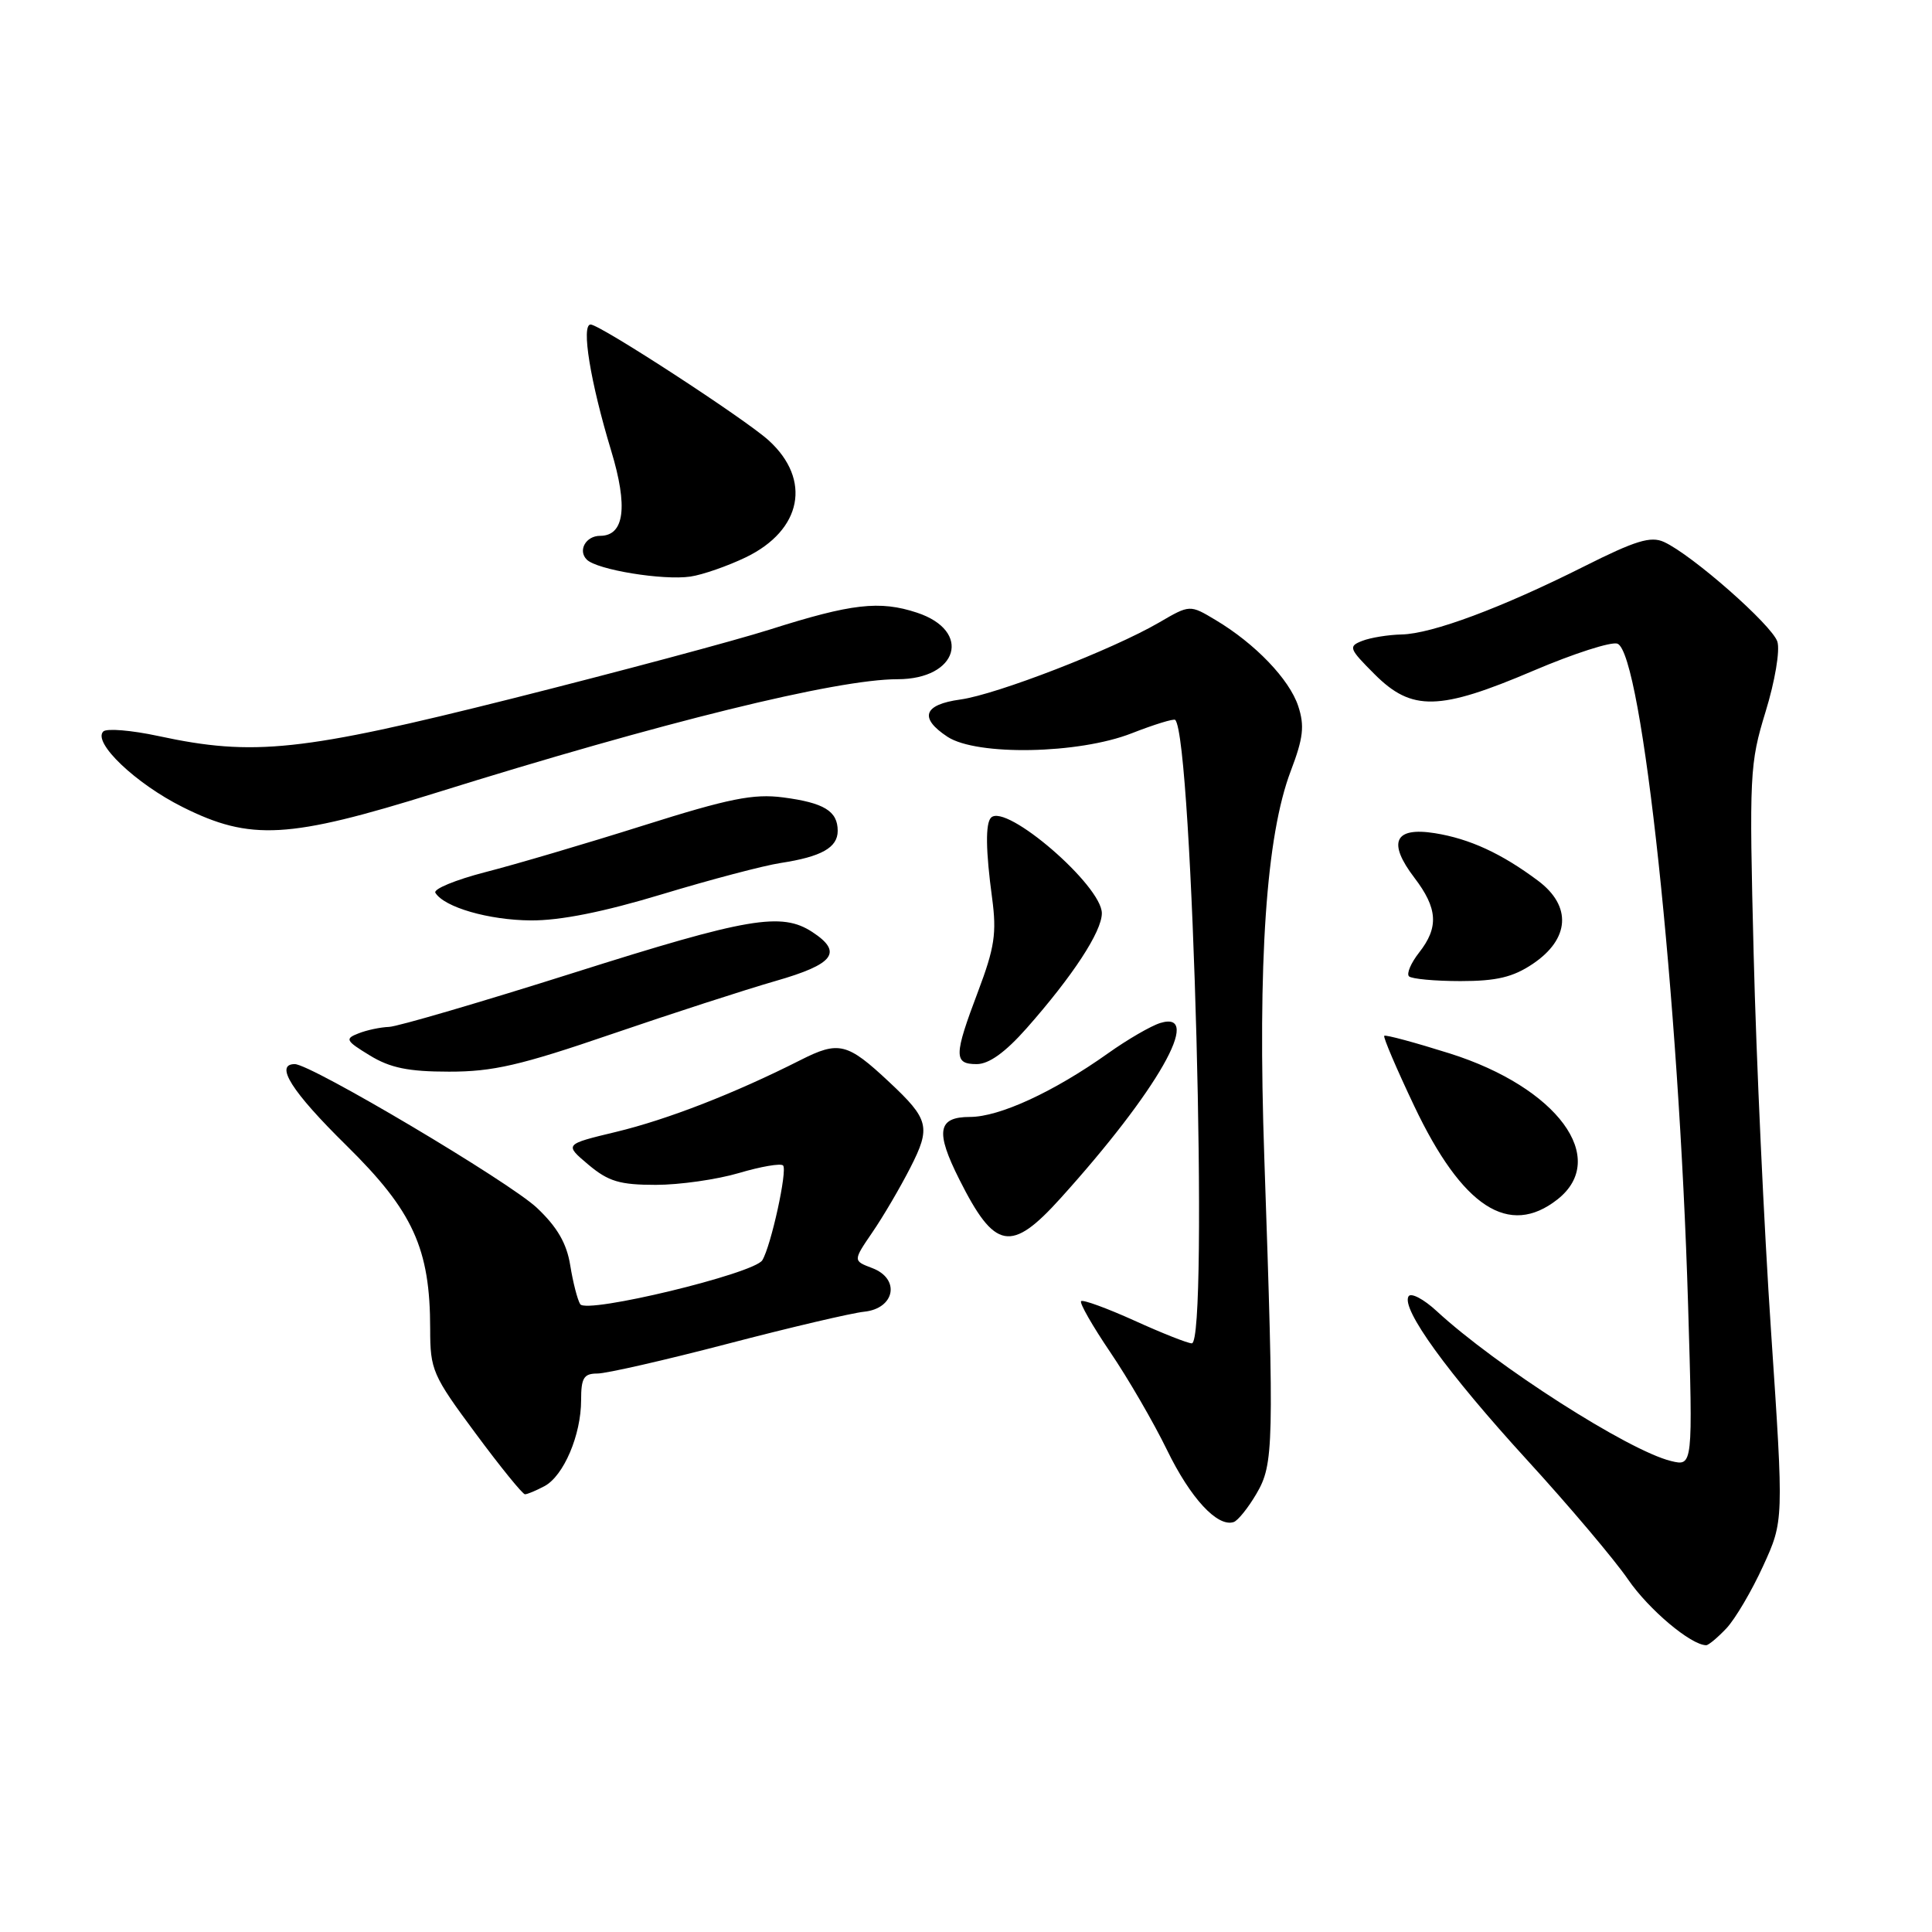 <?xml version="1.0" encoding="UTF-8" standalone="no"?>
<!DOCTYPE svg PUBLIC "-//W3C//DTD SVG 1.1//EN" "http://www.w3.org/Graphics/SVG/1.1/DTD/svg11.dtd" >
<svg xmlns="http://www.w3.org/2000/svg" xmlns:xlink="http://www.w3.org/1999/xlink" version="1.1" viewBox="0 0 256 256">
 <g >
 <path fill="currentColor"
d=" M 228.77 215.75 C 229.93 214.51 232.12 210.80 233.62 207.51 C 236.36 201.53 236.36 201.53 234.68 176.52 C 233.75 162.76 232.71 140.25 232.37 126.50 C 231.77 102.59 231.84 101.19 233.95 94.30 C 235.19 90.27 235.88 86.18 235.51 85.02 C 234.81 82.84 224.20 73.50 220.48 71.81 C 218.73 71.01 216.69 71.64 209.91 75.05 C 198.98 80.54 189.76 83.98 185.73 84.07 C 183.95 84.11 181.60 84.49 180.50 84.92 C 178.63 85.65 178.74 85.94 182.15 89.35 C 187.08 94.28 190.71 94.19 203.19 88.87 C 208.51 86.60 213.52 84.99 214.32 85.29 C 217.58 86.54 222.47 132.25 223.68 172.90 C 224.32 194.30 224.32 194.30 221.41 193.59 C 215.78 192.21 198.26 181.01 190.36 173.72 C 188.64 172.13 186.96 171.25 186.64 171.77 C 185.63 173.40 191.79 181.91 202.32 193.43 C 207.92 199.55 213.95 206.69 215.73 209.29 C 218.47 213.28 224.05 217.98 226.08 218.00 C 226.39 218.00 227.60 216.99 228.77 215.75 Z  M 166.49 197.92 C 168.78 194.02 168.84 191.57 167.53 153.50 C 166.63 127.40 167.77 110.73 171.04 102.14 C 172.70 97.78 172.88 96.17 172.02 93.56 C 170.85 90.01 166.31 85.28 161.08 82.16 C 157.66 80.11 157.66 80.11 153.58 82.49 C 147.43 86.07 132.06 92.03 127.25 92.69 C 122.36 93.36 121.75 95.13 125.55 97.63 C 129.43 100.17 142.92 99.92 149.94 97.17 C 152.93 96.00 155.53 95.20 155.72 95.39 C 158.04 97.70 160.18 178.00 157.92 178.00 C 157.39 178.00 153.97 176.65 150.32 174.99 C 146.67 173.34 143.49 172.18 143.25 172.41 C 143.02 172.65 144.75 175.68 147.10 179.15 C 149.45 182.61 152.84 188.45 154.63 192.12 C 157.74 198.52 161.32 202.39 163.47 201.68 C 164.03 201.49 165.39 199.80 166.49 197.92 Z  M 72.15 196.92 C 74.69 195.56 77.00 190.14 77.00 185.53 C 77.00 182.58 77.35 182.00 79.16 182.00 C 80.34 182.00 88.11 180.23 96.41 178.06 C 104.71 175.89 112.85 173.98 114.50 173.81 C 118.59 173.39 119.33 169.45 115.58 168.03 C 113.02 167.06 113.02 167.06 115.60 163.28 C 117.03 161.20 119.28 157.35 120.62 154.73 C 123.37 149.35 123.11 148.32 117.83 143.38 C 112.26 138.16 111.15 137.89 106.04 140.48 C 97.34 144.88 88.45 148.34 81.64 149.98 C 74.77 151.63 74.77 151.63 77.96 154.32 C 80.61 156.55 82.12 157.00 86.90 157.00 C 90.05 157.00 95.01 156.29 97.92 155.43 C 100.82 154.57 103.45 154.12 103.76 154.43 C 104.37 155.04 102.16 165.12 101.01 166.99 C 99.91 168.77 77.70 174.13 76.88 172.81 C 76.51 172.21 75.92 169.90 75.56 167.67 C 75.10 164.77 73.84 162.59 71.15 160.05 C 67.52 156.62 41.22 141.00 39.06 141.00 C 36.34 141.00 38.65 144.65 45.89 151.77 C 54.74 160.48 57.00 165.43 57.00 176.09 C 57.00 181.53 57.31 182.24 63.00 189.91 C 66.29 194.36 69.25 198.00 69.56 198.00 C 69.88 198.00 71.04 197.51 72.15 196.92 Z  M 140.55 158.75 C 153.38 144.54 159.50 133.80 153.75 135.55 C 152.51 135.93 149.39 137.74 146.82 139.57 C 139.63 144.68 132.43 148.00 128.53 148.00 C 124.24 148.00 123.91 149.92 127.12 156.29 C 131.82 165.65 133.97 166.05 140.55 158.75 Z  M 206.37 158.93 C 213.28 153.49 206.34 144.09 192.11 139.59 C 187.50 138.14 183.59 137.08 183.42 137.25 C 183.25 137.41 185.04 141.60 187.39 146.55 C 193.76 159.96 199.94 163.98 206.37 158.93 Z  M 81.00 137.04 C 88.97 134.31 98.76 131.14 102.75 129.99 C 110.53 127.76 111.73 126.18 107.64 123.50 C 103.56 120.83 99.13 121.58 76.05 128.89 C 63.70 132.80 52.67 136.03 51.55 136.07 C 50.42 136.11 48.60 136.49 47.50 136.93 C 45.67 137.64 45.80 137.90 49.00 139.85 C 51.69 141.50 54.12 142.00 59.50 142.00 C 65.30 142.01 68.98 141.16 81.00 137.04 Z  M 136.03 136.25 C 142.15 129.32 146.00 123.44 146.00 121.01 C 146.00 117.35 133.29 106.38 131.32 108.34 C 130.56 109.10 130.61 112.71 131.46 119.00 C 132.08 123.64 131.79 125.57 129.60 131.37 C 126.38 139.88 126.36 141.00 129.42 141.00 C 131.04 141.00 133.20 139.45 136.03 136.25 Z  M 203.10 127.72 C 208.01 124.42 208.29 120.07 203.81 116.71 C 198.97 113.09 194.74 111.14 190.12 110.40 C 184.77 109.55 183.83 111.60 187.41 116.30 C 190.51 120.36 190.67 122.88 188.03 126.23 C 186.95 127.61 186.35 129.02 186.70 129.37 C 187.05 129.71 190.12 130.00 193.52 130.00 C 198.30 130.00 200.48 129.48 203.10 127.72 Z  M 87.77 118.48 C 94.15 116.55 101.20 114.69 103.44 114.35 C 108.85 113.52 111.00 112.31 111.00 110.09 C 111.00 107.47 109.19 106.37 103.76 105.66 C 99.85 105.15 96.59 105.80 85.26 109.38 C 77.69 111.77 68.27 114.55 64.32 115.56 C 60.37 116.58 57.38 117.81 57.69 118.30 C 58.87 120.22 64.77 121.92 70.33 121.96 C 74.23 121.99 80.01 120.83 87.77 118.48 Z  M 57.71 105.07 C 87.67 95.71 110.85 90.00 118.92 90.00 C 126.97 90.00 128.84 83.60 121.50 81.18 C 116.56 79.55 112.86 79.97 102.00 83.42 C 97.33 84.90 81.97 89.01 67.87 92.56 C 39.95 99.57 33.61 100.25 21.00 97.53 C 17.42 96.76 14.14 96.49 13.69 96.92 C 12.23 98.36 17.97 103.83 24.20 106.94 C 33.19 111.44 38.23 111.15 57.71 105.07 Z  M 98.84 73.84 C 106.27 70.24 107.57 63.56 101.86 58.36 C 98.75 55.53 79.50 43.00 78.26 43.00 C 76.98 43.00 78.23 50.64 80.98 59.71 C 83.24 67.15 82.74 71.00 79.52 71.00 C 77.63 71.00 76.54 72.94 77.75 74.15 C 79.10 75.50 87.85 76.93 91.48 76.40 C 93.11 76.16 96.43 75.00 98.84 73.84 Z "/>
</g>
</svg>